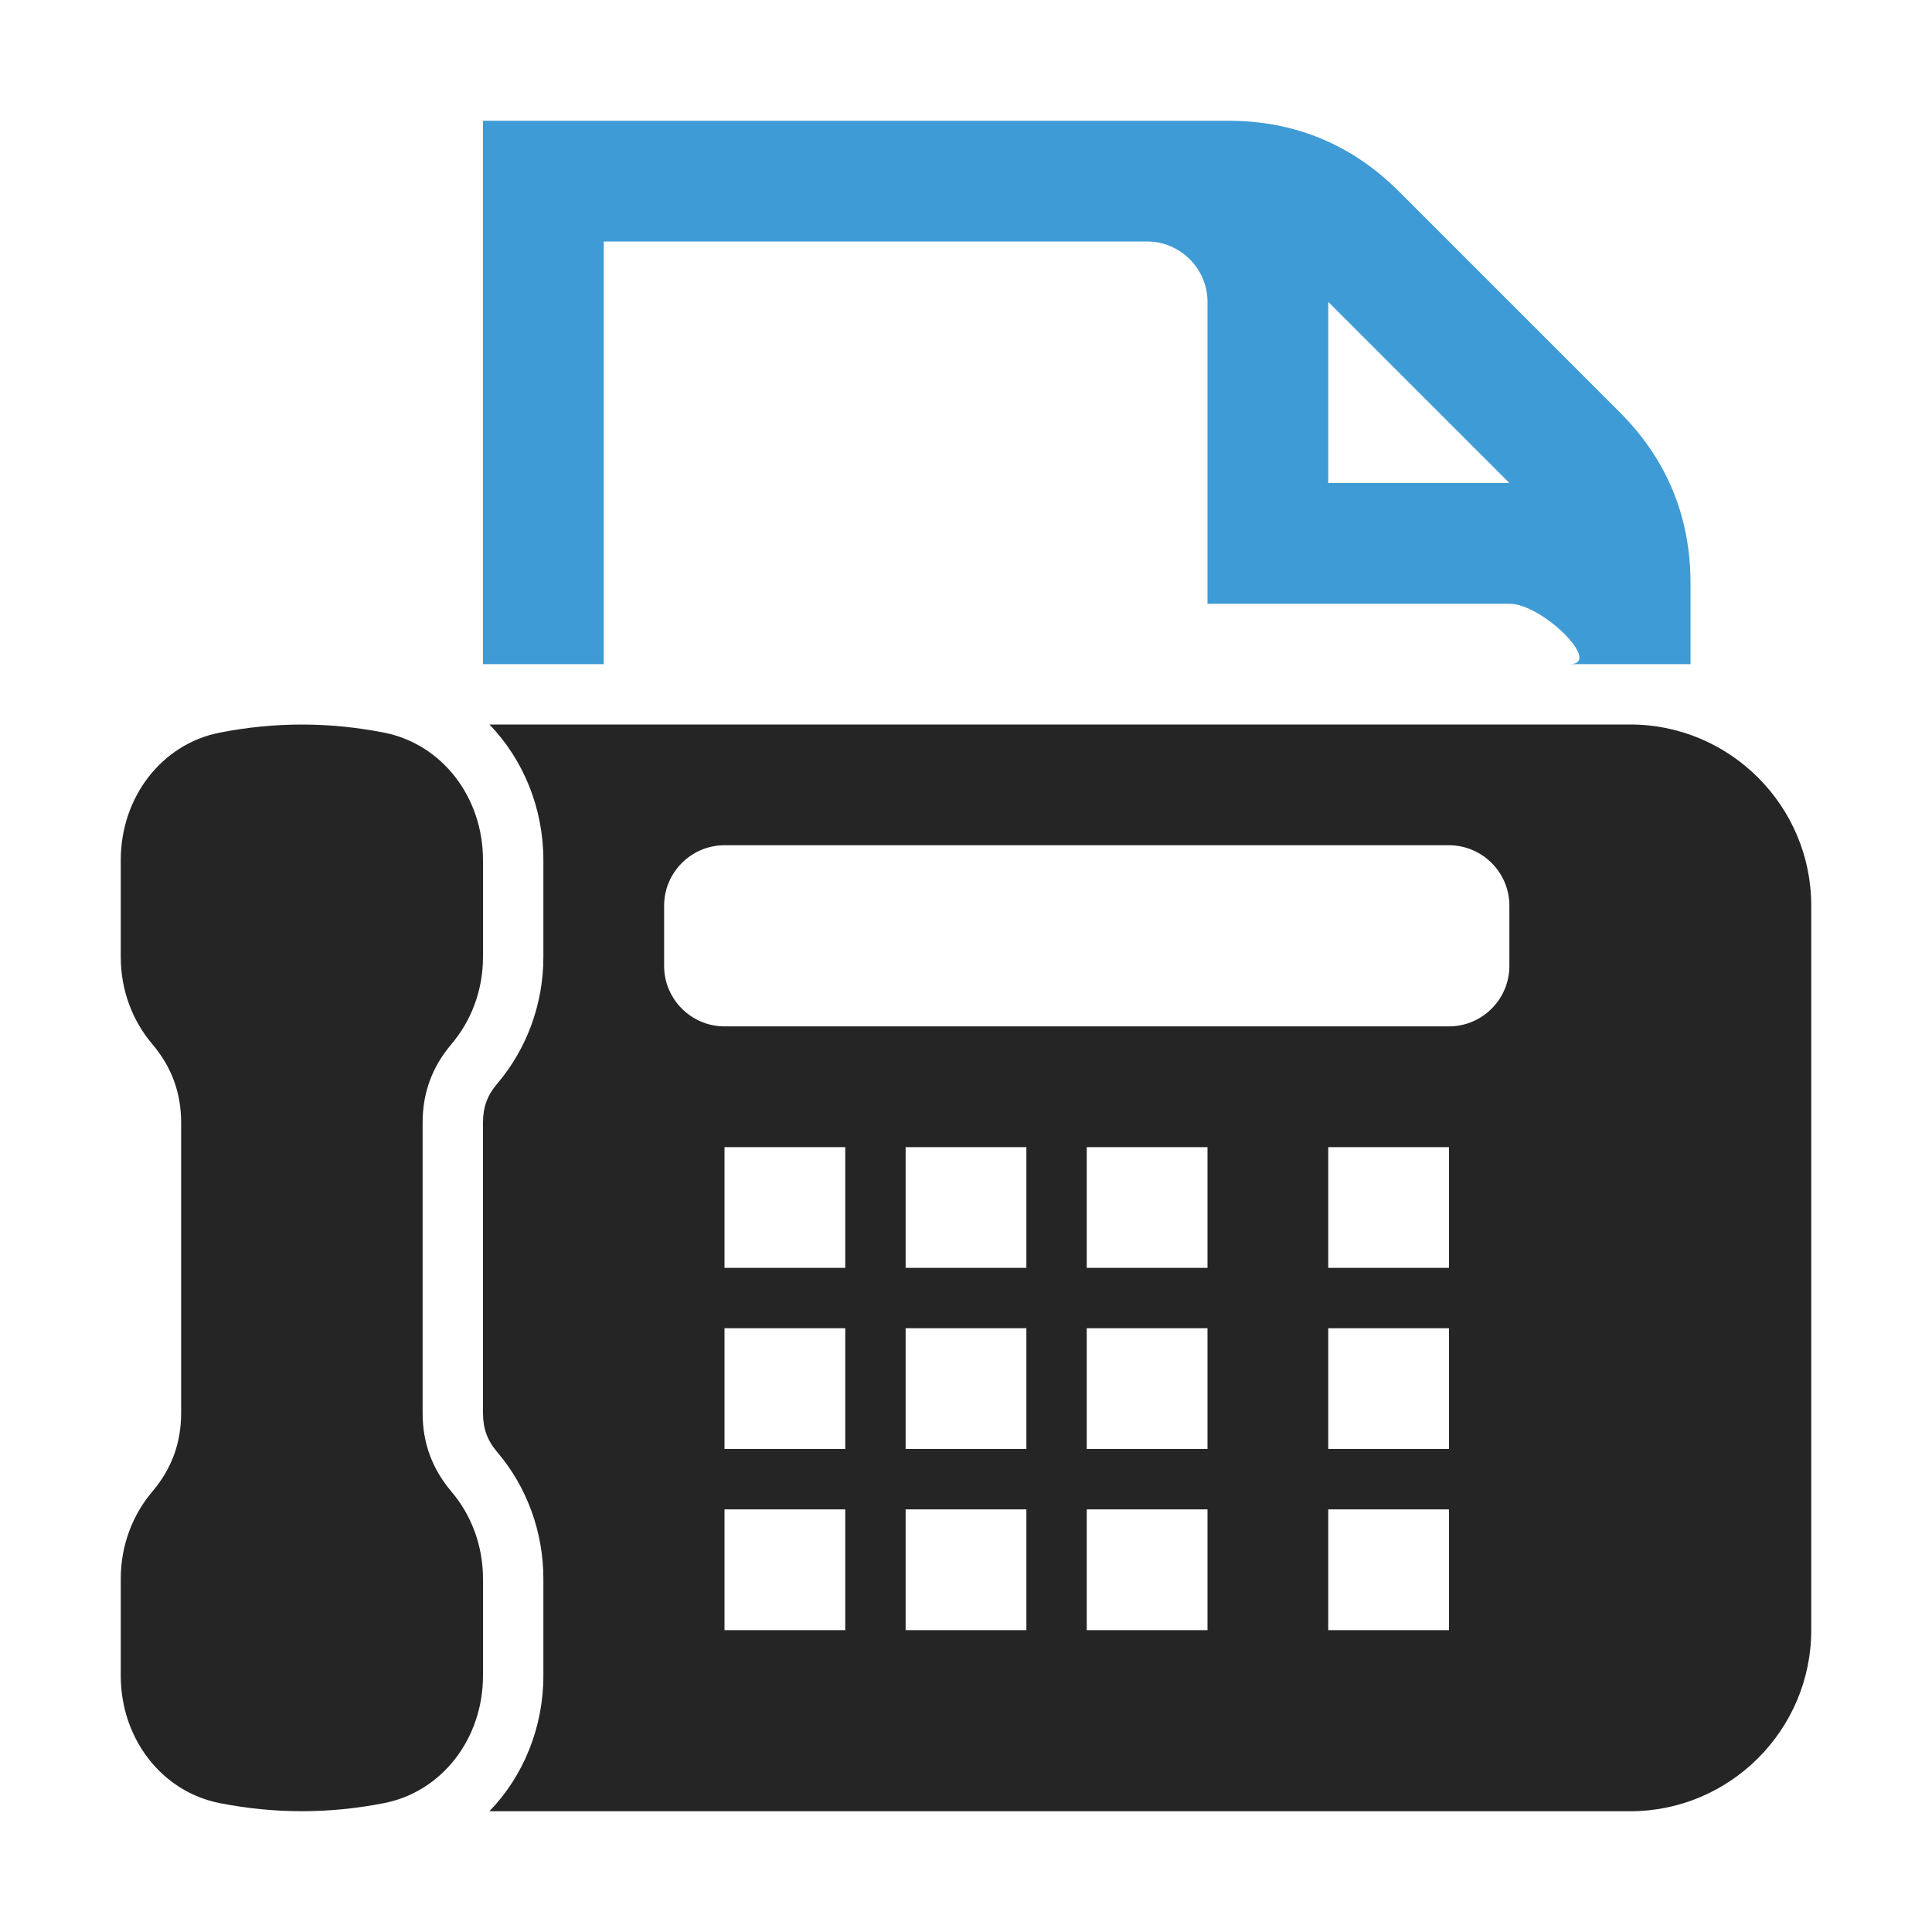 <?xml version="1.0" encoding="UTF-8"?>
<!DOCTYPE svg PUBLIC "-//W3C//DTD SVG 1.1//EN" "http://www.w3.org/Graphics/SVG/1.1/DTD/svg11.dtd">
<svg xmlns="http://www.w3.org/2000/svg" xml:space="preserve" width="1024px" height="1024px" shape-rendering="geometricPrecision" text-rendering="geometricPrecision" image-rendering="optimizeQuality" fill-rule="nonzero" clip-rule="evenodd" viewBox="0 0 10240 10240" xmlns:xlink="http://www.w3.org/1999/xlink">
	<title>fax_machine icon</title>
	<desc>fax_machine icon from the IconExperience.com O-Collection. Copyright by INCORS GmbH (www.incors.com).</desc>
	<path id="curve2" fill="#252525" d="M2594 3840l6046 0c529,0 960,431 960,960l0 3840c0,529 -431,960 -960,960l-6046 0c181,-187 286,-445 286,-719l0 -513c0,-245 -85,-484 -244,-671 -53,-62 -76,-125 -76,-207l0 -1540c0,-82 23,-145 76,-207 159,-187 244,-426 244,-671l0 -513c0,-274 -105,-532 -286,-719zm4446 2240l0 640 640 0 0 -640 -640 0zm0 960l0 640 640 0 0 -640 -640 0zm0 960l0 640 640 0 0 -640 -640 0zm-3200 -960l0 640 640 0 0 -640 -640 0zm1920 -960l0 640 640 0 0 -640 -640 0zm-960 0l0 640 640 0 0 -640 -640 0zm-960 0l0 640 640 0 0 -640 -640 0zm1920 1920l0 640 640 0 0 -640 -640 0zm-960 0l0 640 640 0 0 -640 -640 0zm-960 0l0 640 640 0 0 -640 -640 0zm1920 -960l0 640 640 0 0 -640 -640 0zm-960 0l0 640 640 0 0 -640 -640 0zm-960 -2560c-176,0 -320,144 -320,320l0 320c0,176 144,320 320,320l3840 0c176,0 320,-144 320,-320l0 -320c0,-176 -144,-320 -320,-320l-3840 0z"/>
	<path id="curve1" fill="#252525" d="M2392 5535c104,-122 168,-284 168,-463l0 -513c0,-335 -218,-616 -525,-676 -291,-57 -579,-57 -870,0 -307,60 -525,341 -525,676l0 513c0,179 64,341 168,463 102,121 152,257 152,415l0 1540c0,158 -50,294 -152,415 -104,122 -168,284 -168,463l0 513c0,335 218,616 525,676 291,57 579,57 870,0 307,-60 525,-341 525,-676l0 -513c0,-179 -64,-341 -168,-463 -102,-121 -152,-257 -152,-415l0 -1540c0,-158 50,-294 152,-415z"/>
	<path id="curve0" fill="#3E9BD5" d="M2560 640l3950 0c352,0 656,126 905,375l1170 1170c249,249 375,553 375,905l0 430 -640 0c176,0 -144,-320 -320,-320l-1600 0 0 -1600c0,-176 -144,-320 -320,-320l-2880 0 0 2240 -640 0 0 -2880zm4480 960l0 960 960 0 -960 -960z"/>
</svg>
